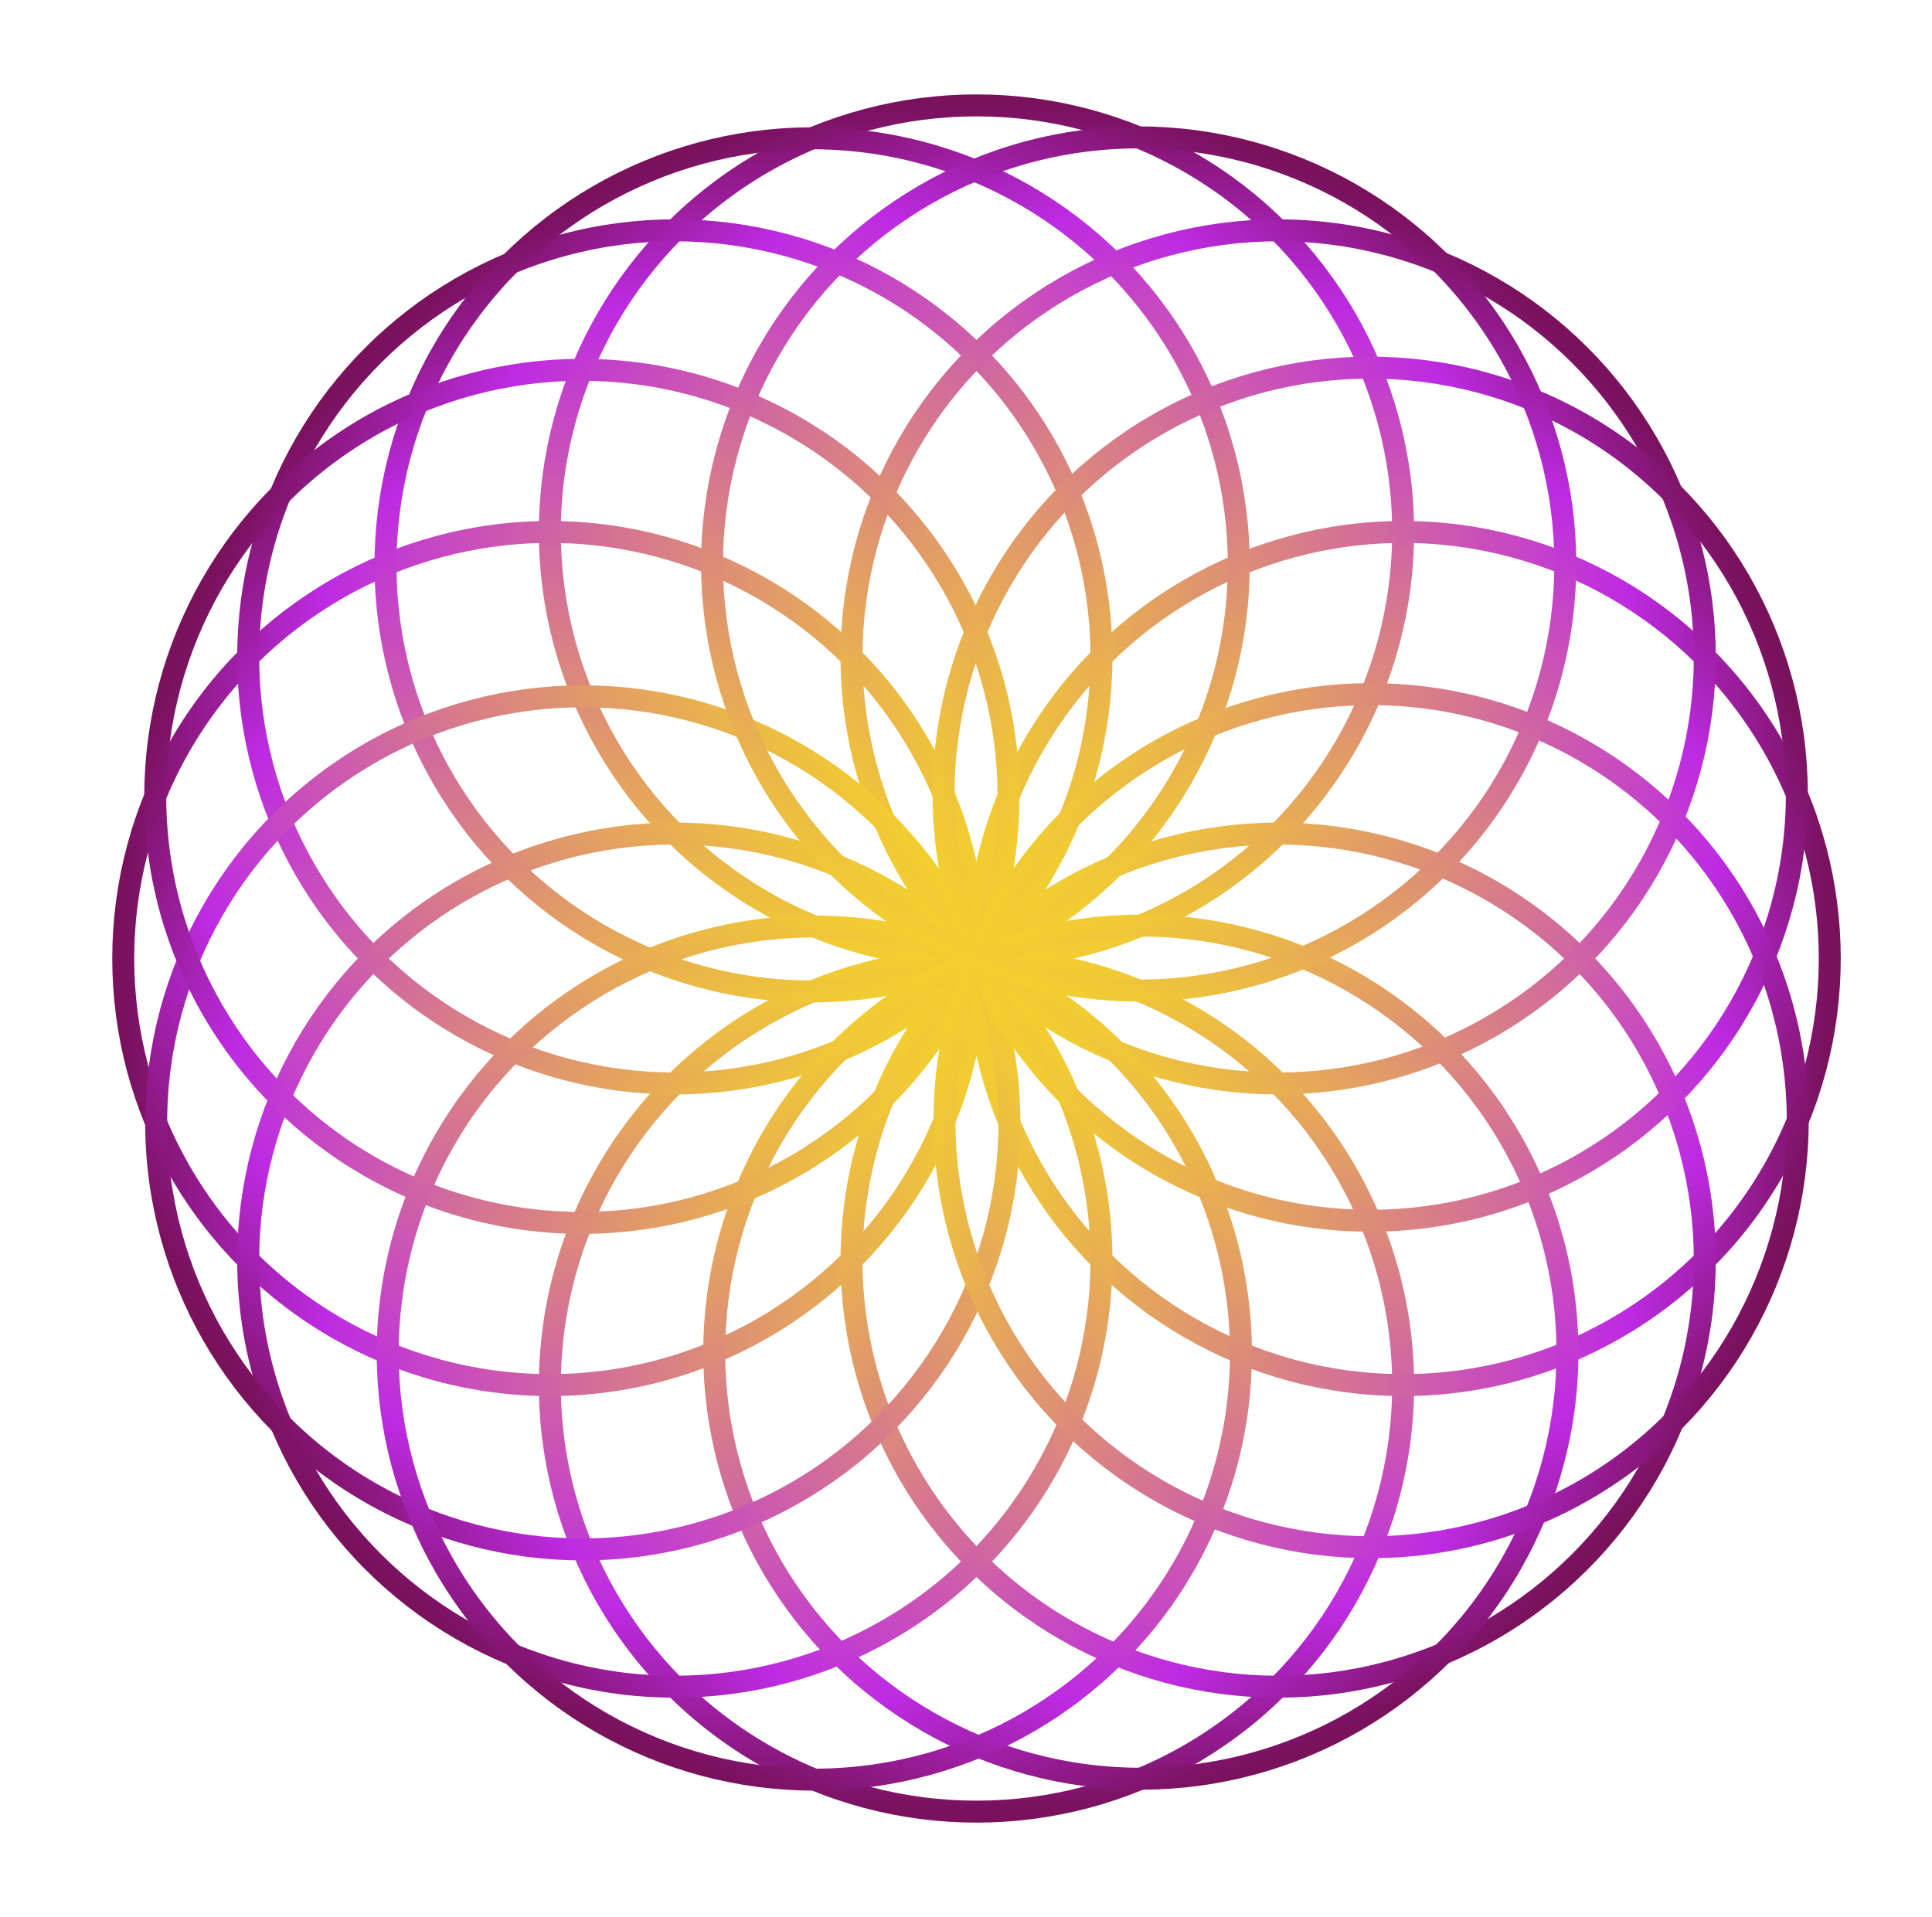 <svg width="264" height="262" viewBox="0 0 264 262" fill="none" xmlns="http://www.w3.org/2000/svg">
<circle cx="58.298" cy="58.298" r="58.298" transform="matrix(1 0 0 -1 75.137 130.999)" stroke="url(#paint0_linear_19_169)" stroke-width="3"/>
<circle cx="133.435" cy="189.297" r="58.298" stroke="url(#paint1_linear_19_169)" stroke-width="3"/>
<circle cx="58.298" cy="58.298" r="58.298" transform="matrix(4.37114e-08 -1 -1 -4.37114e-08 133.435 189.298)" stroke="url(#paint2_linear_19_169)" stroke-width="3"/>
<circle cx="191.733" cy="131" r="58.298" transform="rotate(-90 191.733 131)" stroke="url(#paint3_linear_19_169)" stroke-width="3"/>
<circle cx="92.212" cy="89.776" r="58.298" transform="rotate(135 92.212 89.776)" stroke="url(#paint4_linear_19_169)" stroke-width="3"/>
<circle cx="174.657" cy="172.223" r="58.298" transform="rotate(-45 174.657 172.223)" stroke="url(#paint5_linear_19_169)" stroke-width="3"/>
<circle cx="92.212" cy="172.222" r="58.298" transform="rotate(45 92.212 172.222)" stroke="url(#paint6_linear_19_169)" stroke-width="3"/>
<circle cx="174.658" cy="89.777" r="58.298" transform="rotate(-135 174.658 89.777)" stroke="url(#paint7_linear_19_169)" stroke-width="3"/>
<circle cx="110.976" cy="77.201" r="58.298" transform="rotate(157.342 110.976 77.201)" stroke="url(#paint8_linear_19_169)" stroke-width="3"/>
<circle cx="155.893" cy="184.798" r="58.298" transform="rotate(-22.658 155.893 184.798)" stroke="url(#paint9_linear_19_169)" stroke-width="3"/>
<circle cx="58.298" cy="58.298" r="58.298" transform="matrix(-0.5 -0.866 -0.866 0.5 159.273 174.797)" stroke="url(#paint10_linear_19_169)" stroke-width="3"/>
<circle cx="187.233" cy="108.541" r="58.298" transform="rotate(-112.658 187.233 108.541)" stroke="url(#paint11_linear_19_169)" stroke-width="3"/>
<circle cx="79.513" cy="108.839" r="58.298" transform="rotate(112.342 79.513 108.839)" stroke="url(#paint12_linear_19_169)" stroke-width="3"/>
<circle cx="187.356" cy="153.16" r="58.298" transform="rotate(-67.658 187.356 153.16)" stroke="url(#paint13_linear_19_169)" stroke-width="3"/>
<circle cx="111.274" cy="184.921" r="58.298" transform="rotate(22.342 111.274 184.921)" stroke="url(#paint14_linear_19_169)" stroke-width="3"/>
<circle cx="155.595" cy="77.078" r="58.298" transform="rotate(-157.658 155.595 77.078)" stroke="url(#paint15_linear_19_169)" stroke-width="3"/>
<defs>
<linearGradient id="paint0_linear_19_169" x1="58.298" y1="0" x2="58.298" y2="116.596" gradientUnits="userSpaceOnUse">
<stop stop-color="#F2CE30"/>
<stop offset="0.762" stop-color="#BD2BE2"/>
<stop offset="1" stop-color="#79115C"/>
</linearGradient>
<linearGradient id="paint1_linear_19_169" x1="133.435" y1="130.999" x2="133.435" y2="247.595" gradientUnits="userSpaceOnUse">
<stop stop-color="#F2CE30"/>
<stop offset="0.762" stop-color="#BD2BE2"/>
<stop offset="1" stop-color="#79115C"/>
</linearGradient>
<linearGradient id="paint2_linear_19_169" x1="58.298" y1="0" x2="58.298" y2="116.596" gradientUnits="userSpaceOnUse">
<stop stop-color="#F2CE30"/>
<stop offset="0.762" stop-color="#BD2BE2"/>
<stop offset="1" stop-color="#79115C"/>
</linearGradient>
<linearGradient id="paint3_linear_19_169" x1="191.733" y1="72.702" x2="191.733" y2="189.298" gradientUnits="userSpaceOnUse">
<stop stop-color="#F2CE30"/>
<stop offset="0.762" stop-color="#BD2BE2"/>
<stop offset="1" stop-color="#79115C"/>
</linearGradient>
<linearGradient id="paint4_linear_19_169" x1="92.212" y1="31.478" x2="92.212" y2="148.074" gradientUnits="userSpaceOnUse">
<stop stop-color="#F2CE30"/>
<stop offset="0.762" stop-color="#BD2BE2"/>
<stop offset="1" stop-color="#79115C"/>
</linearGradient>
<linearGradient id="paint5_linear_19_169" x1="174.657" y1="113.925" x2="174.657" y2="230.521" gradientUnits="userSpaceOnUse">
<stop stop-color="#F2CE30"/>
<stop offset="0.762" stop-color="#BD2BE2"/>
<stop offset="1" stop-color="#79115C"/>
</linearGradient>
<linearGradient id="paint6_linear_19_169" x1="92.212" y1="113.924" x2="92.212" y2="230.52" gradientUnits="userSpaceOnUse">
<stop stop-color="#F2CE30"/>
<stop offset="0.762" stop-color="#BD2BE2"/>
<stop offset="1" stop-color="#79115C"/>
</linearGradient>
<linearGradient id="paint7_linear_19_169" x1="174.658" y1="31.479" x2="174.658" y2="148.075" gradientUnits="userSpaceOnUse">
<stop stop-color="#F2CE30"/>
<stop offset="0.762" stop-color="#BD2BE2"/>
<stop offset="1" stop-color="#79115C"/>
</linearGradient>
<linearGradient id="paint8_linear_19_169" x1="110.976" y1="18.903" x2="110.976" y2="135.499" gradientUnits="userSpaceOnUse">
<stop stop-color="#F2CE30"/>
<stop offset="0.762" stop-color="#BD2BE2"/>
<stop offset="1" stop-color="#79115C"/>
</linearGradient>
<linearGradient id="paint9_linear_19_169" x1="155.893" y1="126.5" x2="155.893" y2="243.096" gradientUnits="userSpaceOnUse">
<stop stop-color="#F2CE30"/>
<stop offset="0.762" stop-color="#BD2BE2"/>
<stop offset="1" stop-color="#79115C"/>
</linearGradient>
<linearGradient id="paint10_linear_19_169" x1="58.298" y1="0" x2="58.298" y2="116.596" gradientUnits="userSpaceOnUse">
<stop stop-color="#F2CE30"/>
<stop offset="0.762" stop-color="#BD2BE2"/>
<stop offset="1" stop-color="#79115C"/>
</linearGradient>
<linearGradient id="paint11_linear_19_169" x1="187.233" y1="50.243" x2="187.233" y2="166.839" gradientUnits="userSpaceOnUse">
<stop stop-color="#F2CE30"/>
<stop offset="0.762" stop-color="#BD2BE2"/>
<stop offset="1" stop-color="#79115C"/>
</linearGradient>
<linearGradient id="paint12_linear_19_169" x1="79.513" y1="50.541" x2="79.513" y2="167.137" gradientUnits="userSpaceOnUse">
<stop stop-color="#F2CE30"/>
<stop offset="0.762" stop-color="#BD2BE2"/>
<stop offset="1" stop-color="#79115C"/>
</linearGradient>
<linearGradient id="paint13_linear_19_169" x1="187.356" y1="94.862" x2="187.356" y2="211.458" gradientUnits="userSpaceOnUse">
<stop stop-color="#F2CE30"/>
<stop offset="0.762" stop-color="#BD2BE2"/>
<stop offset="1" stop-color="#79115C"/>
</linearGradient>
<linearGradient id="paint14_linear_19_169" x1="111.274" y1="126.623" x2="111.274" y2="243.219" gradientUnits="userSpaceOnUse">
<stop stop-color="#F2CE30"/>
<stop offset="0.762" stop-color="#BD2BE2"/>
<stop offset="1" stop-color="#79115C"/>
</linearGradient>
<linearGradient id="paint15_linear_19_169" x1="155.595" y1="18.78" x2="155.595" y2="135.376" gradientUnits="userSpaceOnUse">
<stop stop-color="#F2CE30"/>
<stop offset="0.762" stop-color="#BD2BE2"/>
<stop offset="1" stop-color="#79115C"/>
</linearGradient>
</defs>
</svg>

